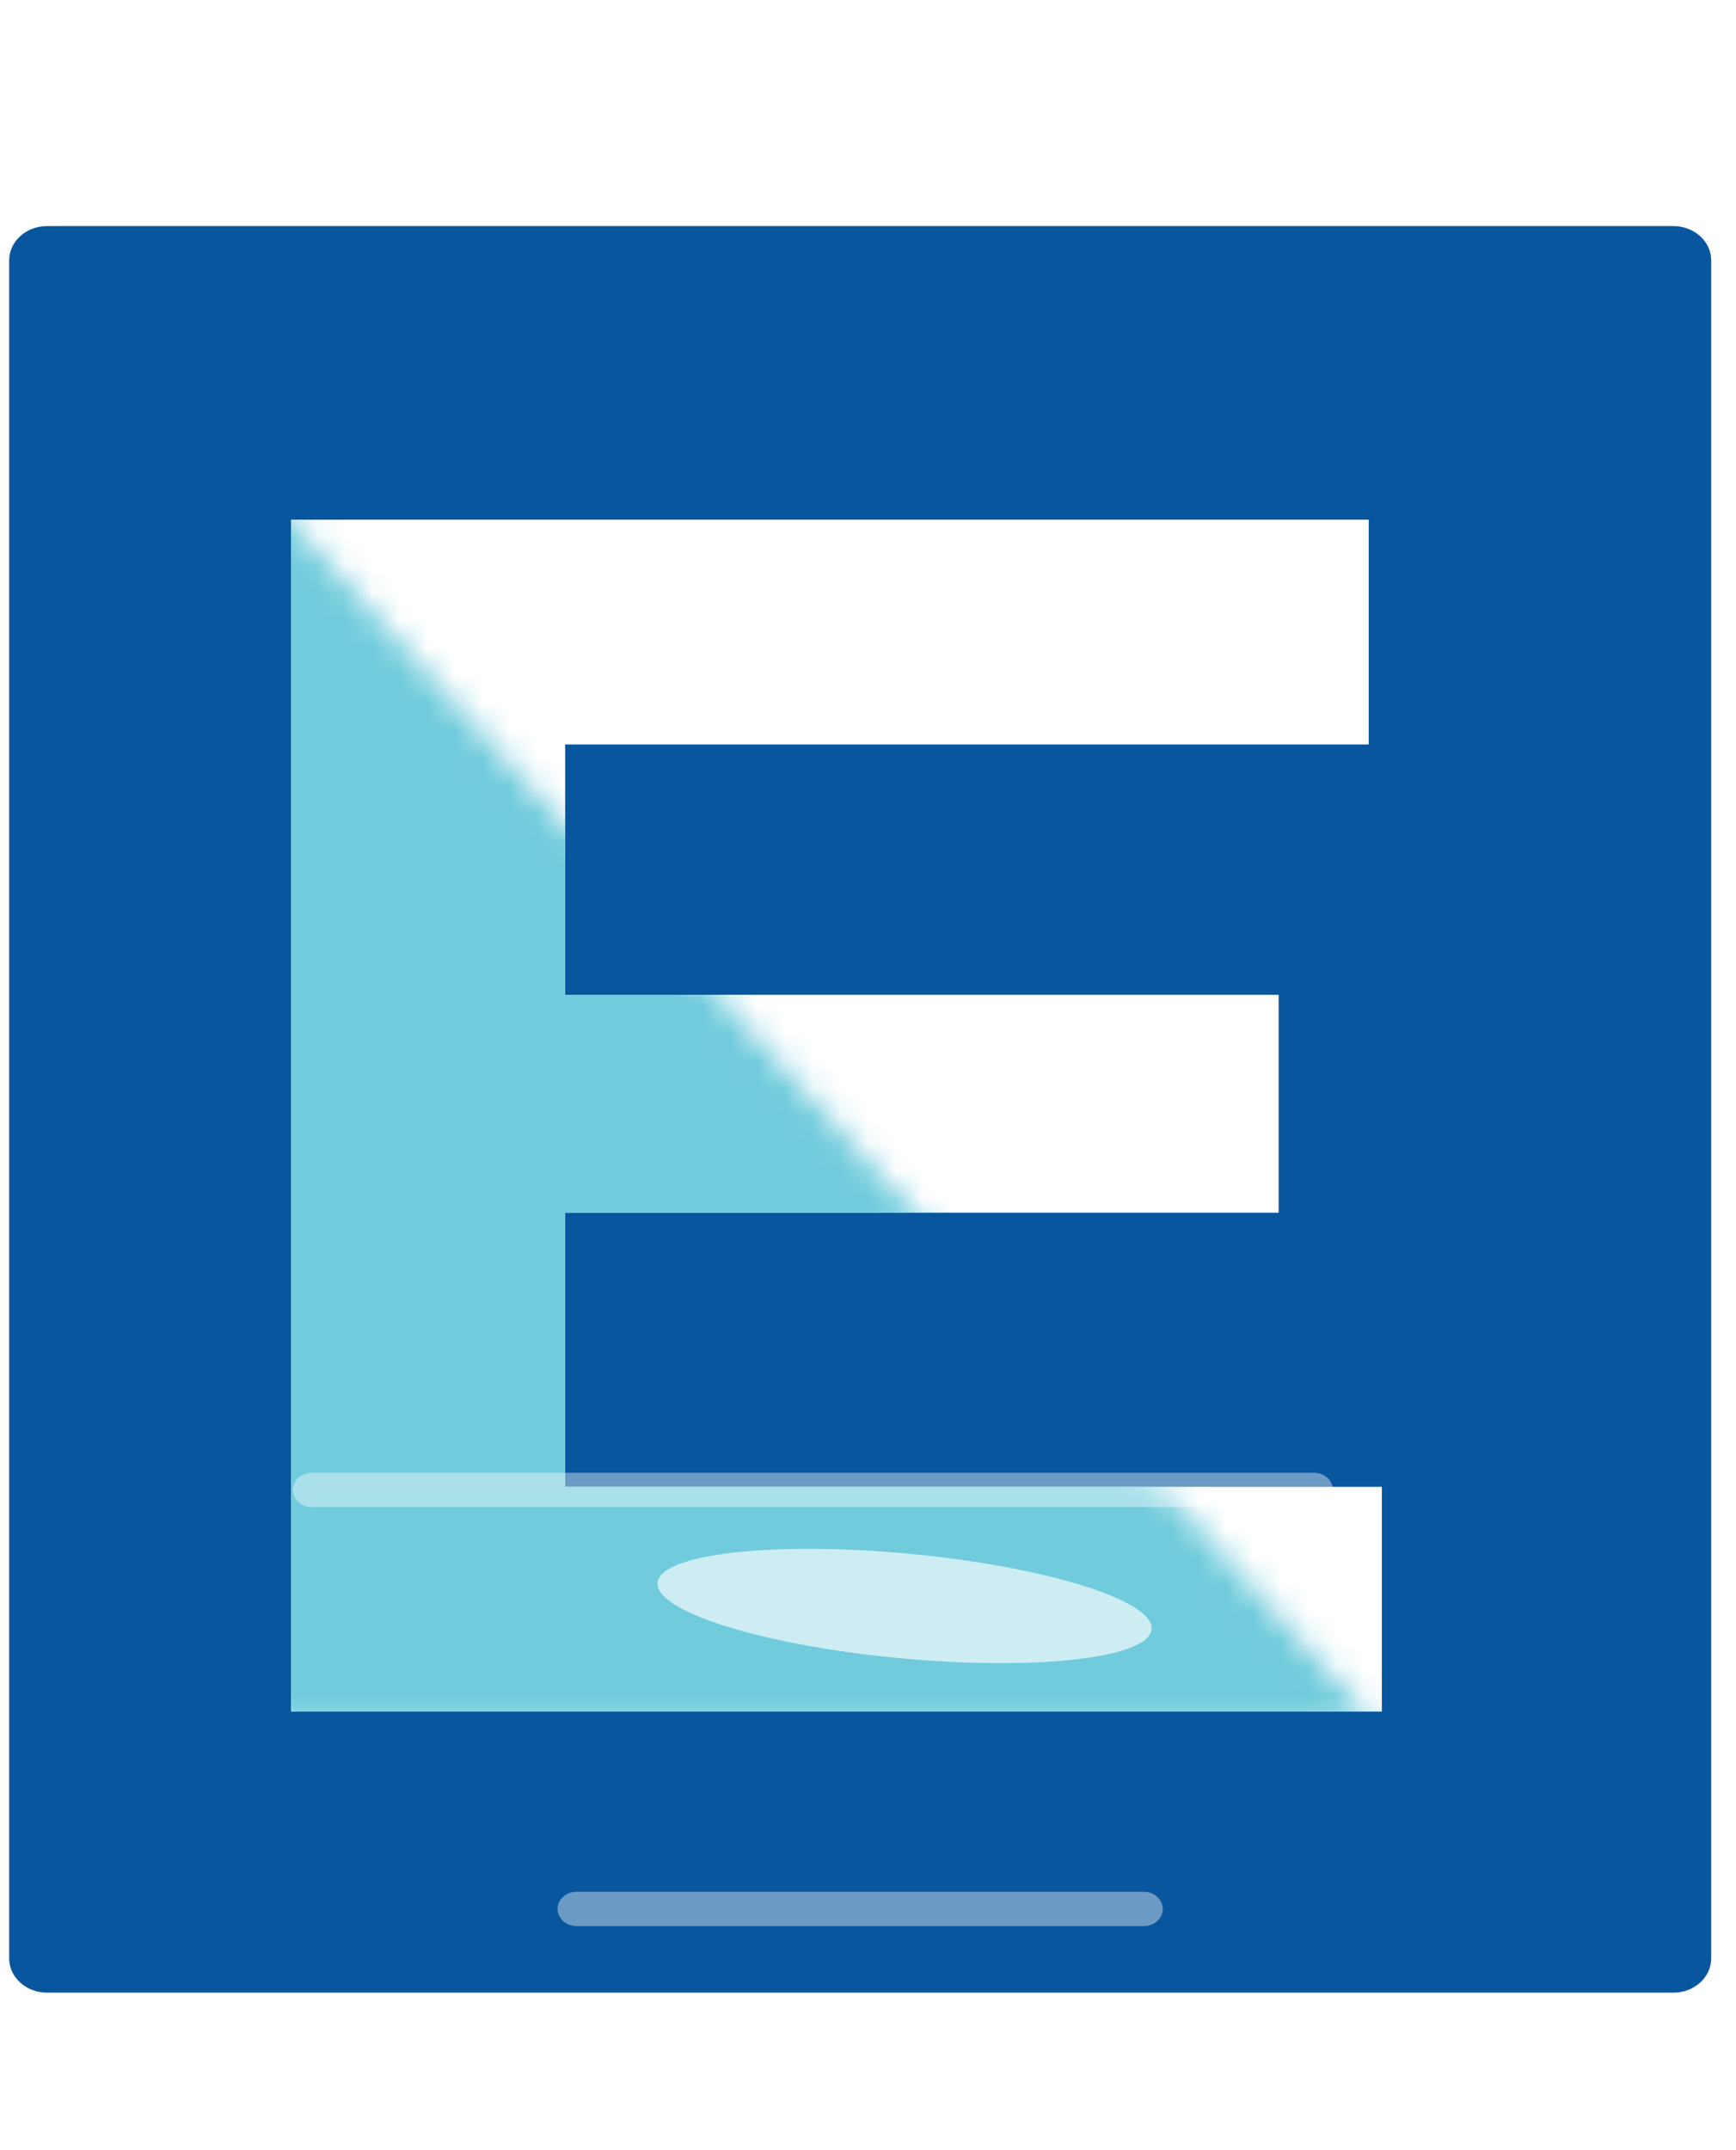 <svg width="63" height="78" viewBox="0 0 63 78" fill="none" xmlns="http://www.w3.org/2000/svg">
<g clip-path="url(#clip0_1_1415)">
<path d="M60.728 8.202H1.705C0.947 8.202 0.333 8.759 0.333 9.446V71.041C0.333 71.729 0.947 72.286 1.705 72.286H60.728C61.486 72.286 62.1 71.729 62.1 71.041V9.446C62.1 8.759 61.486 8.202 60.728 8.202Z" fill="#08569E"/>
<path d="M10.562 62.09V18.853H49.672V27.006H20.51V53.937H50.149V62.09H10.562ZM15.877 43.992V36.086H46.402V43.992H15.877Z" fill="white"/>
<mask id="mask0_1_1415" style="mask-type:alpha" maskUnits="userSpaceOnUse" x="0" y="7" width="51" height="56">
<path d="M50.128 62.765H0.273V7.526L50.128 62.765Z" fill="#6FCCDD"/>
</mask>
<g mask="url(#mask0_1_1415)">
<path d="M10.562 62.091V18.853H49.672V27.006H20.51V53.937H50.149V62.091H10.562ZM15.877 43.993V36.086H46.402V43.993H15.877Z" fill="#70CBDC"/>
</g>
<g filter="url(#filter0_d_1_1415)">
<path d="M32.608 60.149C37.558 60.621 41.67 60.157 41.791 59.114C41.912 58.07 37.997 56.841 33.046 56.37C28.096 55.898 23.984 56.362 23.863 57.405C23.742 58.449 27.657 59.678 32.608 60.149Z" fill="white" fill-opacity="0.65"/>
</g>
<g filter="url(#filter1_d_1_1415)">
<path d="M41.511 53.932H20.922C20.543 53.932 20.236 54.21 20.236 54.554C20.236 54.897 20.543 55.176 20.922 55.176H41.511C41.89 55.176 42.197 54.897 42.197 54.554C42.197 54.21 41.89 53.932 41.511 53.932Z" fill="white" fill-opacity="0.4"/>
</g>
<g filter="url(#filter2_d_1_1415)">
<path d="M47.688 60.775H11.313C10.934 60.775 10.627 61.054 10.627 61.398C10.627 61.741 10.934 62.02 11.313 62.02H47.688C48.067 62.02 48.374 61.741 48.374 61.398C48.374 61.054 48.067 60.775 47.688 60.775Z" fill="white" fill-opacity="0.4"/>
</g>
</g>
<defs>
<filter id="filter0_d_1_1415" x="4.757" y="37.081" width="56.14" height="42.356" filterUnits="userSpaceOnUse" color-interpolation-filters="sRGB">
<feFlood flood-opacity="0" result="BackgroundImageFix"/>
<feColorMatrix in="SourceAlpha" type="matrix" values="0 0 0 0 0 0 0 0 0 0 0 0 0 0 0 0 0 0 127 0" result="hardAlpha"/>
<feOffset/>
<feGaussianBlur stdDeviation="9.552"/>
<feComposite in2="hardAlpha" operator="out"/>
<feColorMatrix type="matrix" values="0 0 0 0 1 0 0 0 0 1 0 0 0 0 1 0 0 0 0.65 0"/>
<feBlend mode="normal" in2="BackgroundImageFix" result="effect1_dropShadow_1_1415"/>
<feBlend mode="normal" in="SourceGraphic" in2="effect1_dropShadow_1_1415" result="shape"/>
</filter>
<filter id="filter1_d_1_1415" x="1.132" y="49.523" width="60.169" height="39.452" filterUnits="userSpaceOnUse" color-interpolation-filters="sRGB">
<feFlood flood-opacity="0" result="BackgroundImageFix"/>
<feColorMatrix in="SourceAlpha" type="matrix" values="0 0 0 0 0 0 0 0 0 0 0 0 0 0 0 0 0 0 127 0" result="hardAlpha"/>
<feOffset dy="14.695"/>
<feGaussianBlur stdDeviation="9.552"/>
<feComposite in2="hardAlpha" operator="out"/>
<feColorMatrix type="matrix" values="0 0 0 0 1 0 0 0 0 1 0 0 0 0 1 0 0 0 0.4 0"/>
<feBlend mode="normal" in2="BackgroundImageFix" result="effect1_dropShadow_1_1415"/>
<feBlend mode="normal" in="SourceGraphic" in2="effect1_dropShadow_1_1415" result="shape"/>
</filter>
<filter id="filter2_d_1_1415" x="-8.476" y="34.324" width="75.954" height="39.452" filterUnits="userSpaceOnUse" color-interpolation-filters="sRGB">
<feFlood flood-opacity="0" result="BackgroundImageFix"/>
<feColorMatrix in="SourceAlpha" type="matrix" values="0 0 0 0 0 0 0 0 0 0 0 0 0 0 0 0 0 0 127 0" result="hardAlpha"/>
<feOffset dy="-7.348"/>
<feGaussianBlur stdDeviation="9.552"/>
<feComposite in2="hardAlpha" operator="out"/>
<feColorMatrix type="matrix" values="0 0 0 0 1 0 0 0 0 1 0 0 0 0 1 0 0 0 0.4 0"/>
<feBlend mode="normal" in2="BackgroundImageFix" result="effect1_dropShadow_1_1415"/>
<feBlend mode="normal" in="SourceGraphic" in2="effect1_dropShadow_1_1415" result="shape"/>
</filter>
<clipPath id="clip0_1_1415">
<rect width="62.454" height="77.149" fill="white" transform="translate(0.273 0.495)"/>
</clipPath>
</defs>
</svg>
